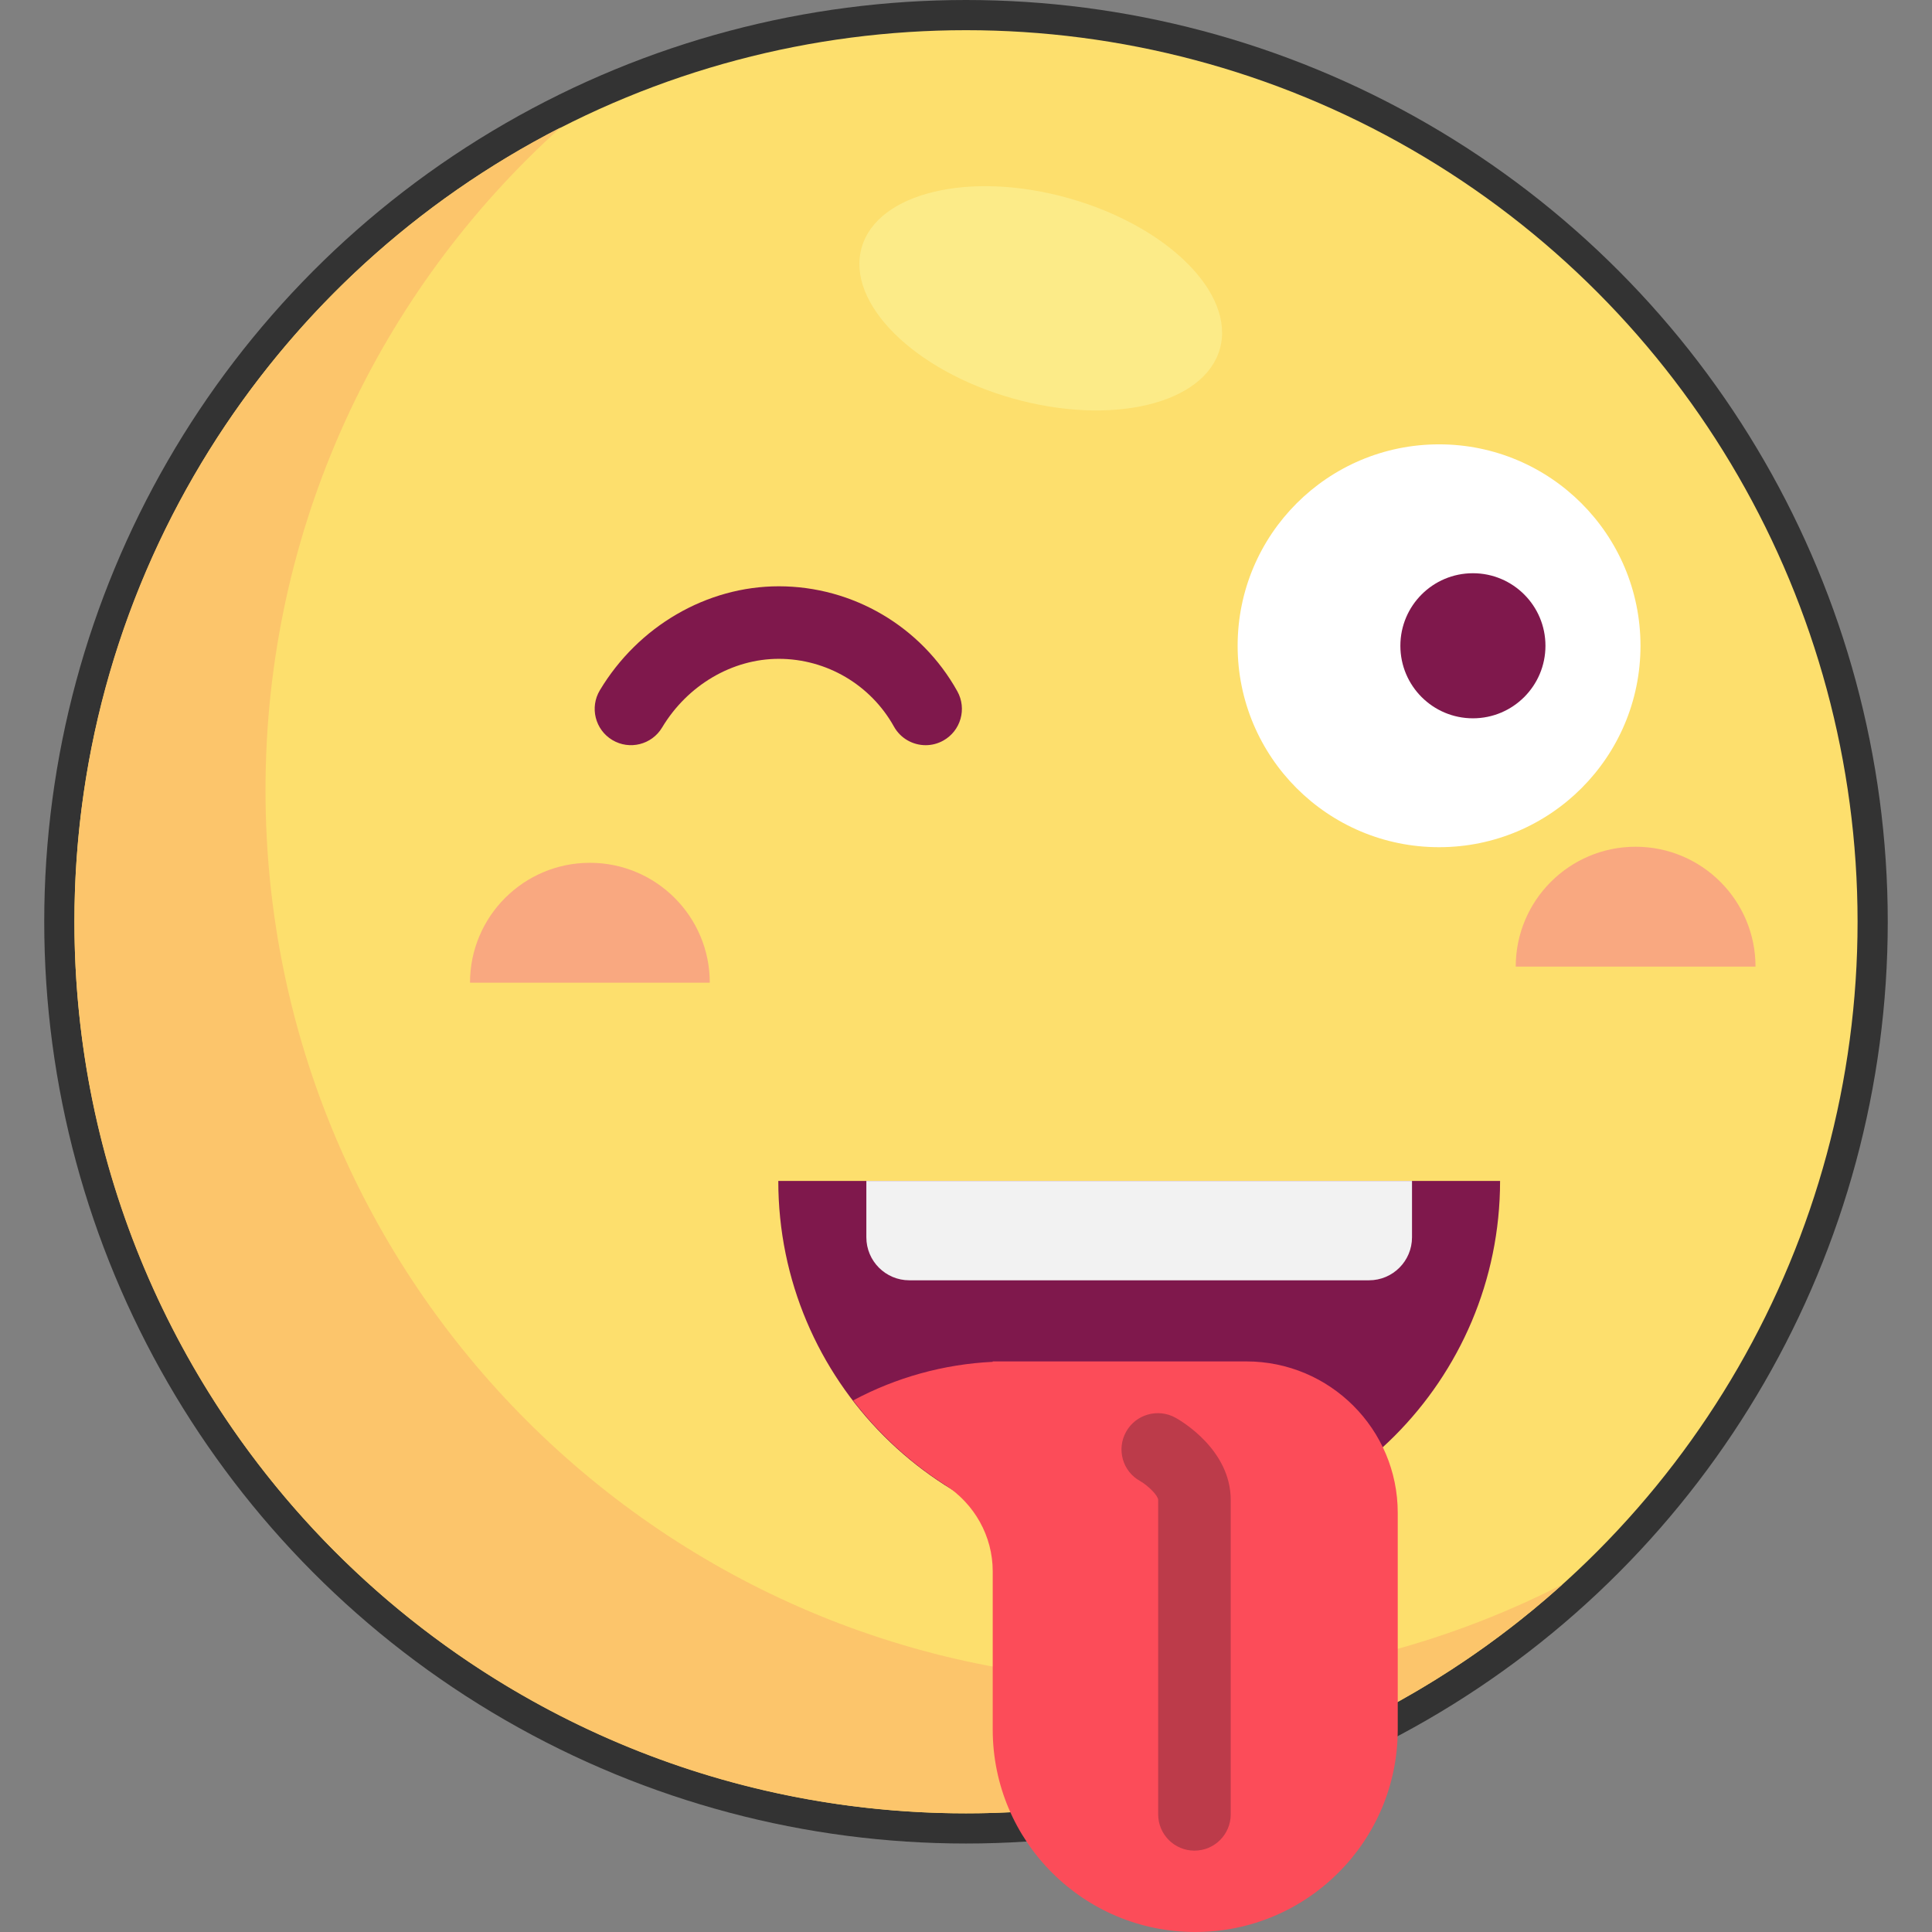 <?xml version="1.0" encoding="iso-8859-1"?>
<svg version="1.1" id="Layer_1" xmlns="http://www.w3.org/2000/svg" xmlns:xlink="http://www.w3.org/1999/xlink" x="0px" y="0px"
	 viewBox="0 -8 512 512" style="enable-background:new 0 0 511.999 511.999;" xml:space="preserve">
<rect x="0" y="-8" width="512" height="512" fill="#808080" stroke="none"/>
<circle style="fill:#333333;" cx="255.999" cy="236.276" r="244.276"/> <!-- black outline -->
<circle style="fill:#FDDF6D;" cx="255.999" cy="236.276" r="236.276"/> <!-- main face color -->
<path style="fill:#FCC56B;" d="M306.632,437.67c-130.491,0-236.275-105.783-236.275-236.275c0-69.717,30.201-132.372,78.226-175.619
	C72.091,64.886,19.725,144.465,19.725,236.275c0,130.491,105.783,236.275,236.275,236.275c60.775,0,116.184-22.953,158.048-60.654
	C381.821,428.373,345.313,437.67,306.632,437.67z"/>
<circle style="fill:#FFFFFF;" cx="381.366" cy="163.135" r="53.38"/> <!-- right eye white -->
<g><!-- cheeks -->
	<path style="fill:#F9A880;" d="M156.328,220.652c-17.546,0-31.772,14.225-31.772,31.771h63.543
		C188.1,234.877,173.874,220.652,156.328,220.652z"/>
	<path style="fill:#F9A880;" d="M433.458,216.396c-17.546,0-31.772,14.225-31.772,31.772h63.543
		C465.229,230.62,451.004,216.396,433.458,216.396z"/>
</g>
<g>
	<circle style="fill:#7F184C;" cx="390.337" cy="163.135" r="19.224"/>
	<path style="fill:#7F184C;" d="M245.308,189.482c-3.374,0.001-6.648-1.779-8.406-4.937c-6.167-11.07-17.859-17.948-30.516-17.948
		c-12.343,0-24.194,6.978-30.93,18.213c-2.73,4.554-8.634,6.03-13.186,3.301c-4.554-2.73-6.031-8.633-3.301-13.186
		c10.189-16.995,28.358-27.552,47.418-27.552c19.625,0,37.753,10.658,47.31,27.817c2.584,4.637,0.918,10.491-3.719,13.074
		C248.497,189.091,246.891,189.482,245.308,189.482z"/>
	<path style="fill:#7F184C;" d="M301.896,400.607L301.896,400.607c-52.82,0-95.64-42.82-95.64-95.64l0,0h191.279l0,0
		C397.536,357.787,354.717,400.607,301.896,400.607z"/>
</g>
<path style="fill:#F2F2F2;" d="M229.592,304.967v14.929c0,6.295,5.103,11.397,11.397,11.397h121.812
	c6.295,0,11.397-5.103,11.397-11.397v-14.929H229.592z"/> <!-- upper teeth -->
<path style="fill:#FC4C59;" d="M330.285,352.788H263.08v0.112c-12.979,0.623-25.627,4.142-36.981,10.222
	c6.739,8.783,14.967,16.361,24.306,22.36c7.836,5.034,12.676,13.609,12.676,22.923v41.926c0,29.641,24.029,53.668,53.668,53.668l0,0
	c29.641,0,53.668-24.029,53.668-53.668v-57.41C370.418,370.756,352.45,352.788,330.285,352.788z"/> <!-- main tongue -->
<path style="fill:#BC3B4A;" d="M316.541,482.438c-5.308,0-9.612-4.302-9.612-9.612v-83.332c0-1.069-2.506-3.687-4.788-5.002
	c-4.645-2.571-6.293-8.401-3.722-13.045c2.571-4.645,8.453-6.307,13.098-3.737c1.498,0.829,14.635,8.483,14.635,21.785v83.332
	C326.153,478.136,321.849,482.438,316.541,482.438z"/> <!-- tongue crease -->
<ellipse transform="matrix(0.272 -0.962 0.962 0.272 132.438 317.16)" style="fill:#FCEB88;" cx="275.905" cy="71.021" rx="27.554" ry="49.341"/> <!-- forehead shine -->
</svg>
